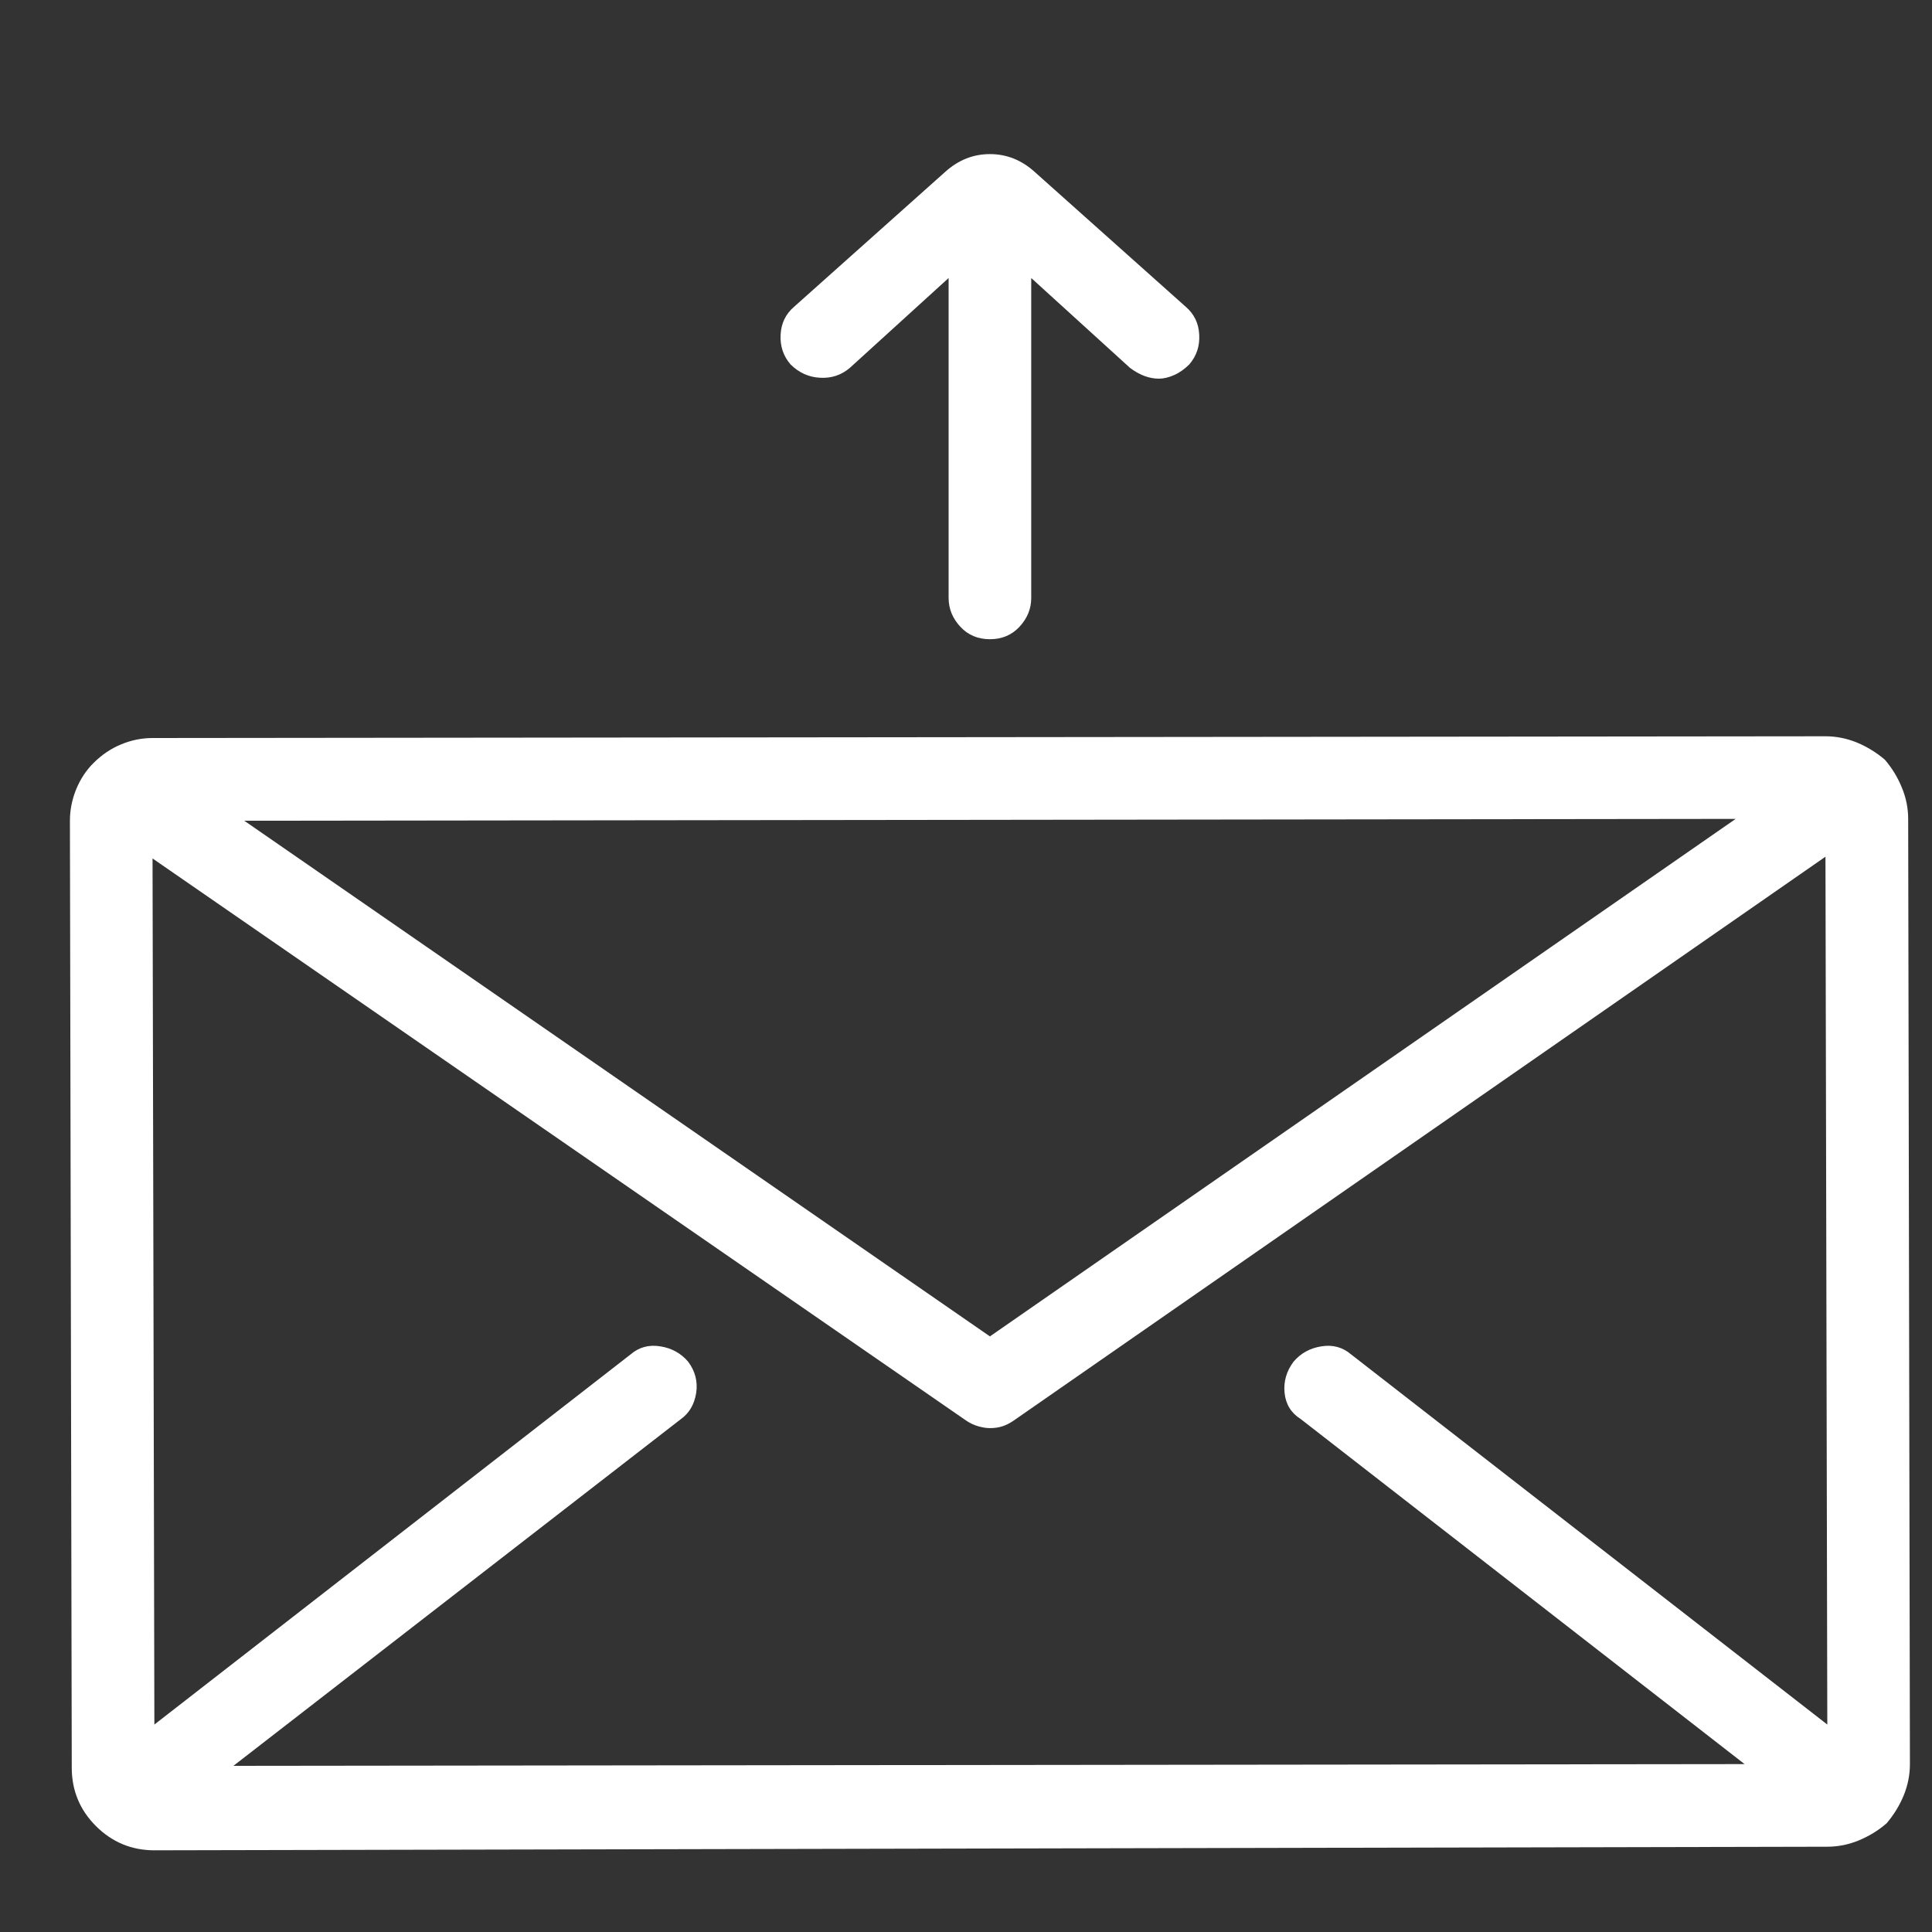 <svg width="21" height="21" viewBox="0 0 21 21" fill="none" xmlns="http://www.w3.org/2000/svg">
<rect x="0" y="0" width="21" height="21" fill="#333333" stroke="none"/>
<g id="Icon" clip-path="url(#clip0_120_2700)">
<path id="Vector" d="M20.741 8.901C20.741 8.784 20.718 8.67 20.672 8.56C20.627 8.449 20.565 8.348 20.487 8.257C20.395 8.179 20.294 8.117 20.184 8.071C20.073 8.026 19.959 8.003 19.842 8.003L1.658 8.022C1.541 8.022 1.427 8.045 1.317 8.091C1.206 8.136 1.105 8.205 1.014 8.296C0.936 8.374 0.874 8.468 0.828 8.579C0.783 8.69 0.76 8.804 0.76 8.921L0.78 19.214C0.78 19.461 0.867 19.673 1.043 19.849C1.219 20.024 1.431 20.112 1.678 20.112L19.862 20.073C19.979 20.073 20.093 20.05 20.203 20.005C20.314 19.959 20.415 19.898 20.506 19.819C20.584 19.728 20.646 19.627 20.692 19.517C20.737 19.406 20.76 19.292 20.76 19.175L20.741 8.901ZM18.866 8.901L10.76 14.526L2.655 8.921L18.866 8.901ZM14.139 15.425L18.963 19.175L2.537 19.194L7.401 15.425C7.492 15.36 7.547 15.265 7.567 15.142C7.586 15.018 7.557 14.904 7.479 14.8C7.401 14.709 7.3 14.653 7.176 14.634C7.052 14.614 6.945 14.644 6.854 14.722L1.678 18.745L1.658 9.331L10.506 15.444C10.545 15.47 10.588 15.49 10.633 15.503C10.679 15.516 10.721 15.523 10.76 15.523C10.812 15.523 10.858 15.516 10.897 15.503C10.936 15.49 10.975 15.47 11.014 15.444L19.842 9.312L19.862 18.745L14.686 14.722C14.595 14.644 14.487 14.614 14.364 14.634C14.24 14.653 14.139 14.709 14.061 14.8C13.983 14.904 13.95 15.018 13.963 15.142C13.976 15.265 14.035 15.36 14.139 15.425ZM12.889 3.335L11.248 1.87C11.105 1.74 10.942 1.675 10.76 1.675C10.578 1.675 10.415 1.74 10.272 1.87L8.631 3.335C8.54 3.413 8.491 3.514 8.485 3.638C8.478 3.761 8.514 3.869 8.592 3.96C8.683 4.051 8.791 4.1 8.914 4.106C9.038 4.113 9.145 4.077 9.237 3.999L10.311 3.022V6.499C10.311 6.616 10.353 6.72 10.438 6.812C10.522 6.903 10.63 6.948 10.76 6.948C10.89 6.948 10.998 6.903 11.082 6.812C11.167 6.72 11.209 6.616 11.209 6.499V3.022L12.283 3.999C12.335 4.038 12.388 4.067 12.44 4.087C12.492 4.106 12.544 4.116 12.596 4.116C12.648 4.116 12.703 4.103 12.762 4.077C12.821 4.051 12.876 4.012 12.928 3.96C13.006 3.869 13.042 3.761 13.035 3.638C13.029 3.514 12.98 3.413 12.889 3.335Z" fill="white"/>
</g>
<defs>
<clipPath id="clip0_120_2700">
<rect width="20" height="20" fill="white" transform="matrix(1 0 0 -1 0.76 20.64)"/>
</clipPath>
</defs>
</svg>
